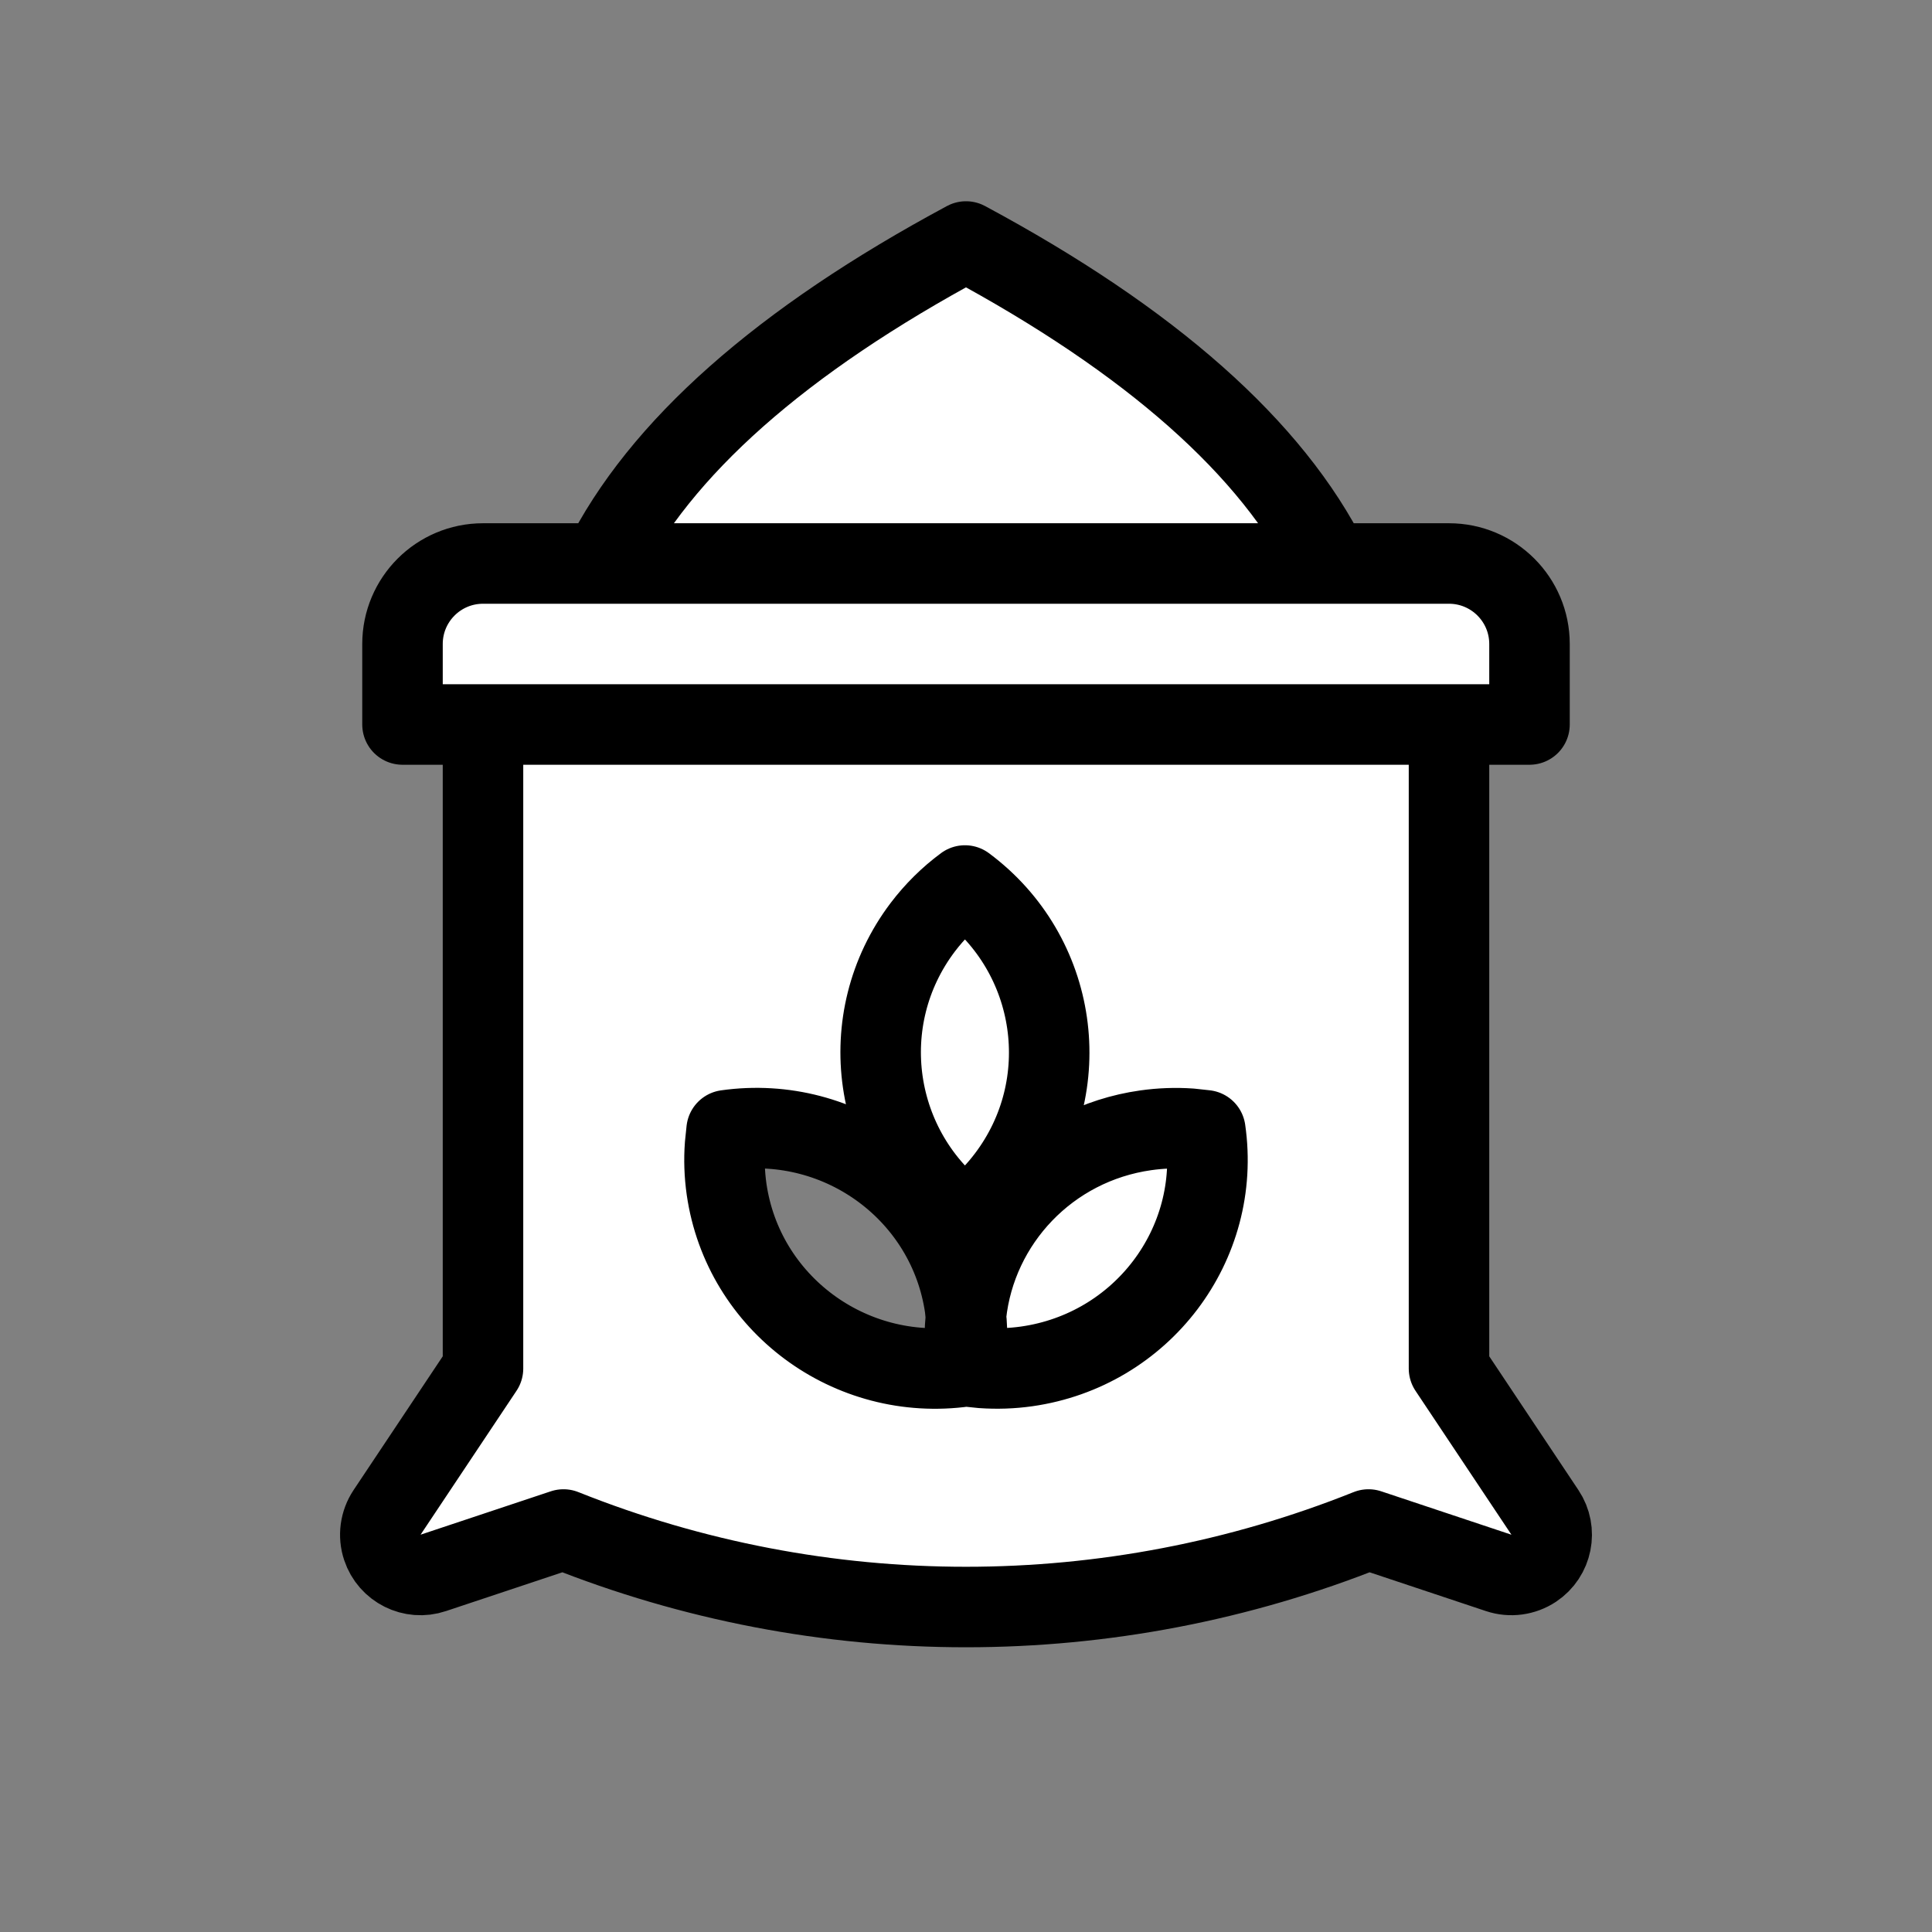 <?xml version="1.0" encoding="utf-8"?><!-- Uploaded to: SVG Repo, www.svgrepo.com, Generator: SVG Repo Mixer Tools -->
<svg width="800px" height="800px" viewBox="0 0 24 24" fill="#ffffff" xmlns="http://www.w3.org/2000/svg">
<rect x="0" y="0" width="24" height="24" fill="#808080" stroke="none"/>
<path d="M11.999 16.358L11.987 16.24C11.782 14.823 10.457 13.838 9.026 14.04L9.007 14.223C8.993 14.407 9 14.591 9.026 14.774C9.231 16.191 10.556 17.176 11.987 16.974L11.999 16.85M11.999 16.358L11.989 16.489C11.985 16.595 11.986 16.702 11.995 16.811L11.999 16.85M11.999 16.358L12.006 16.423C12.015 16.546 12.015 16.668 12.006 16.791L11.999 16.85M11.999 16.358L12.001 16.331C12.125 15.178 13.023 14.212 14.233 14.041C14.417 14.015 14.604 14.008 14.789 14.021L14.973 14.041C15.178 15.458 14.184 16.771 12.753 16.974C12.569 17 12.383 17.006 12.198 16.993L12.013 16.974L11.999 16.85M6 9H12H18V17L19.192 18.788C19.345 19.017 19.283 19.328 19.053 19.481C18.925 19.566 18.764 19.588 18.617 19.539L17 19C13.79 20.284 10.21 20.284 7 19L5.382 19.539C5.121 19.627 4.837 19.485 4.75 19.223C4.701 19.077 4.723 18.916 4.808 18.788L6 17V9ZM11.987 11C13.143 11.859 13.377 13.484 12.51 14.63C12.399 14.777 12.272 14.912 12.132 15.033L11.987 15.148C10.831 14.289 10.596 12.664 11.463 11.518C11.612 11.322 11.788 11.147 11.987 11ZM18 7C18.552 7 19 7.448 19 8V9H5V8C5 7.448 5.448 7 6 7H18ZM12 3C14.297 4.234 15.803 5.568 16.517 7H7.483C8.197 5.568 9.703 4.234 12 3Z" stroke="#000000" stroke-linejoin="round"/>
</svg>